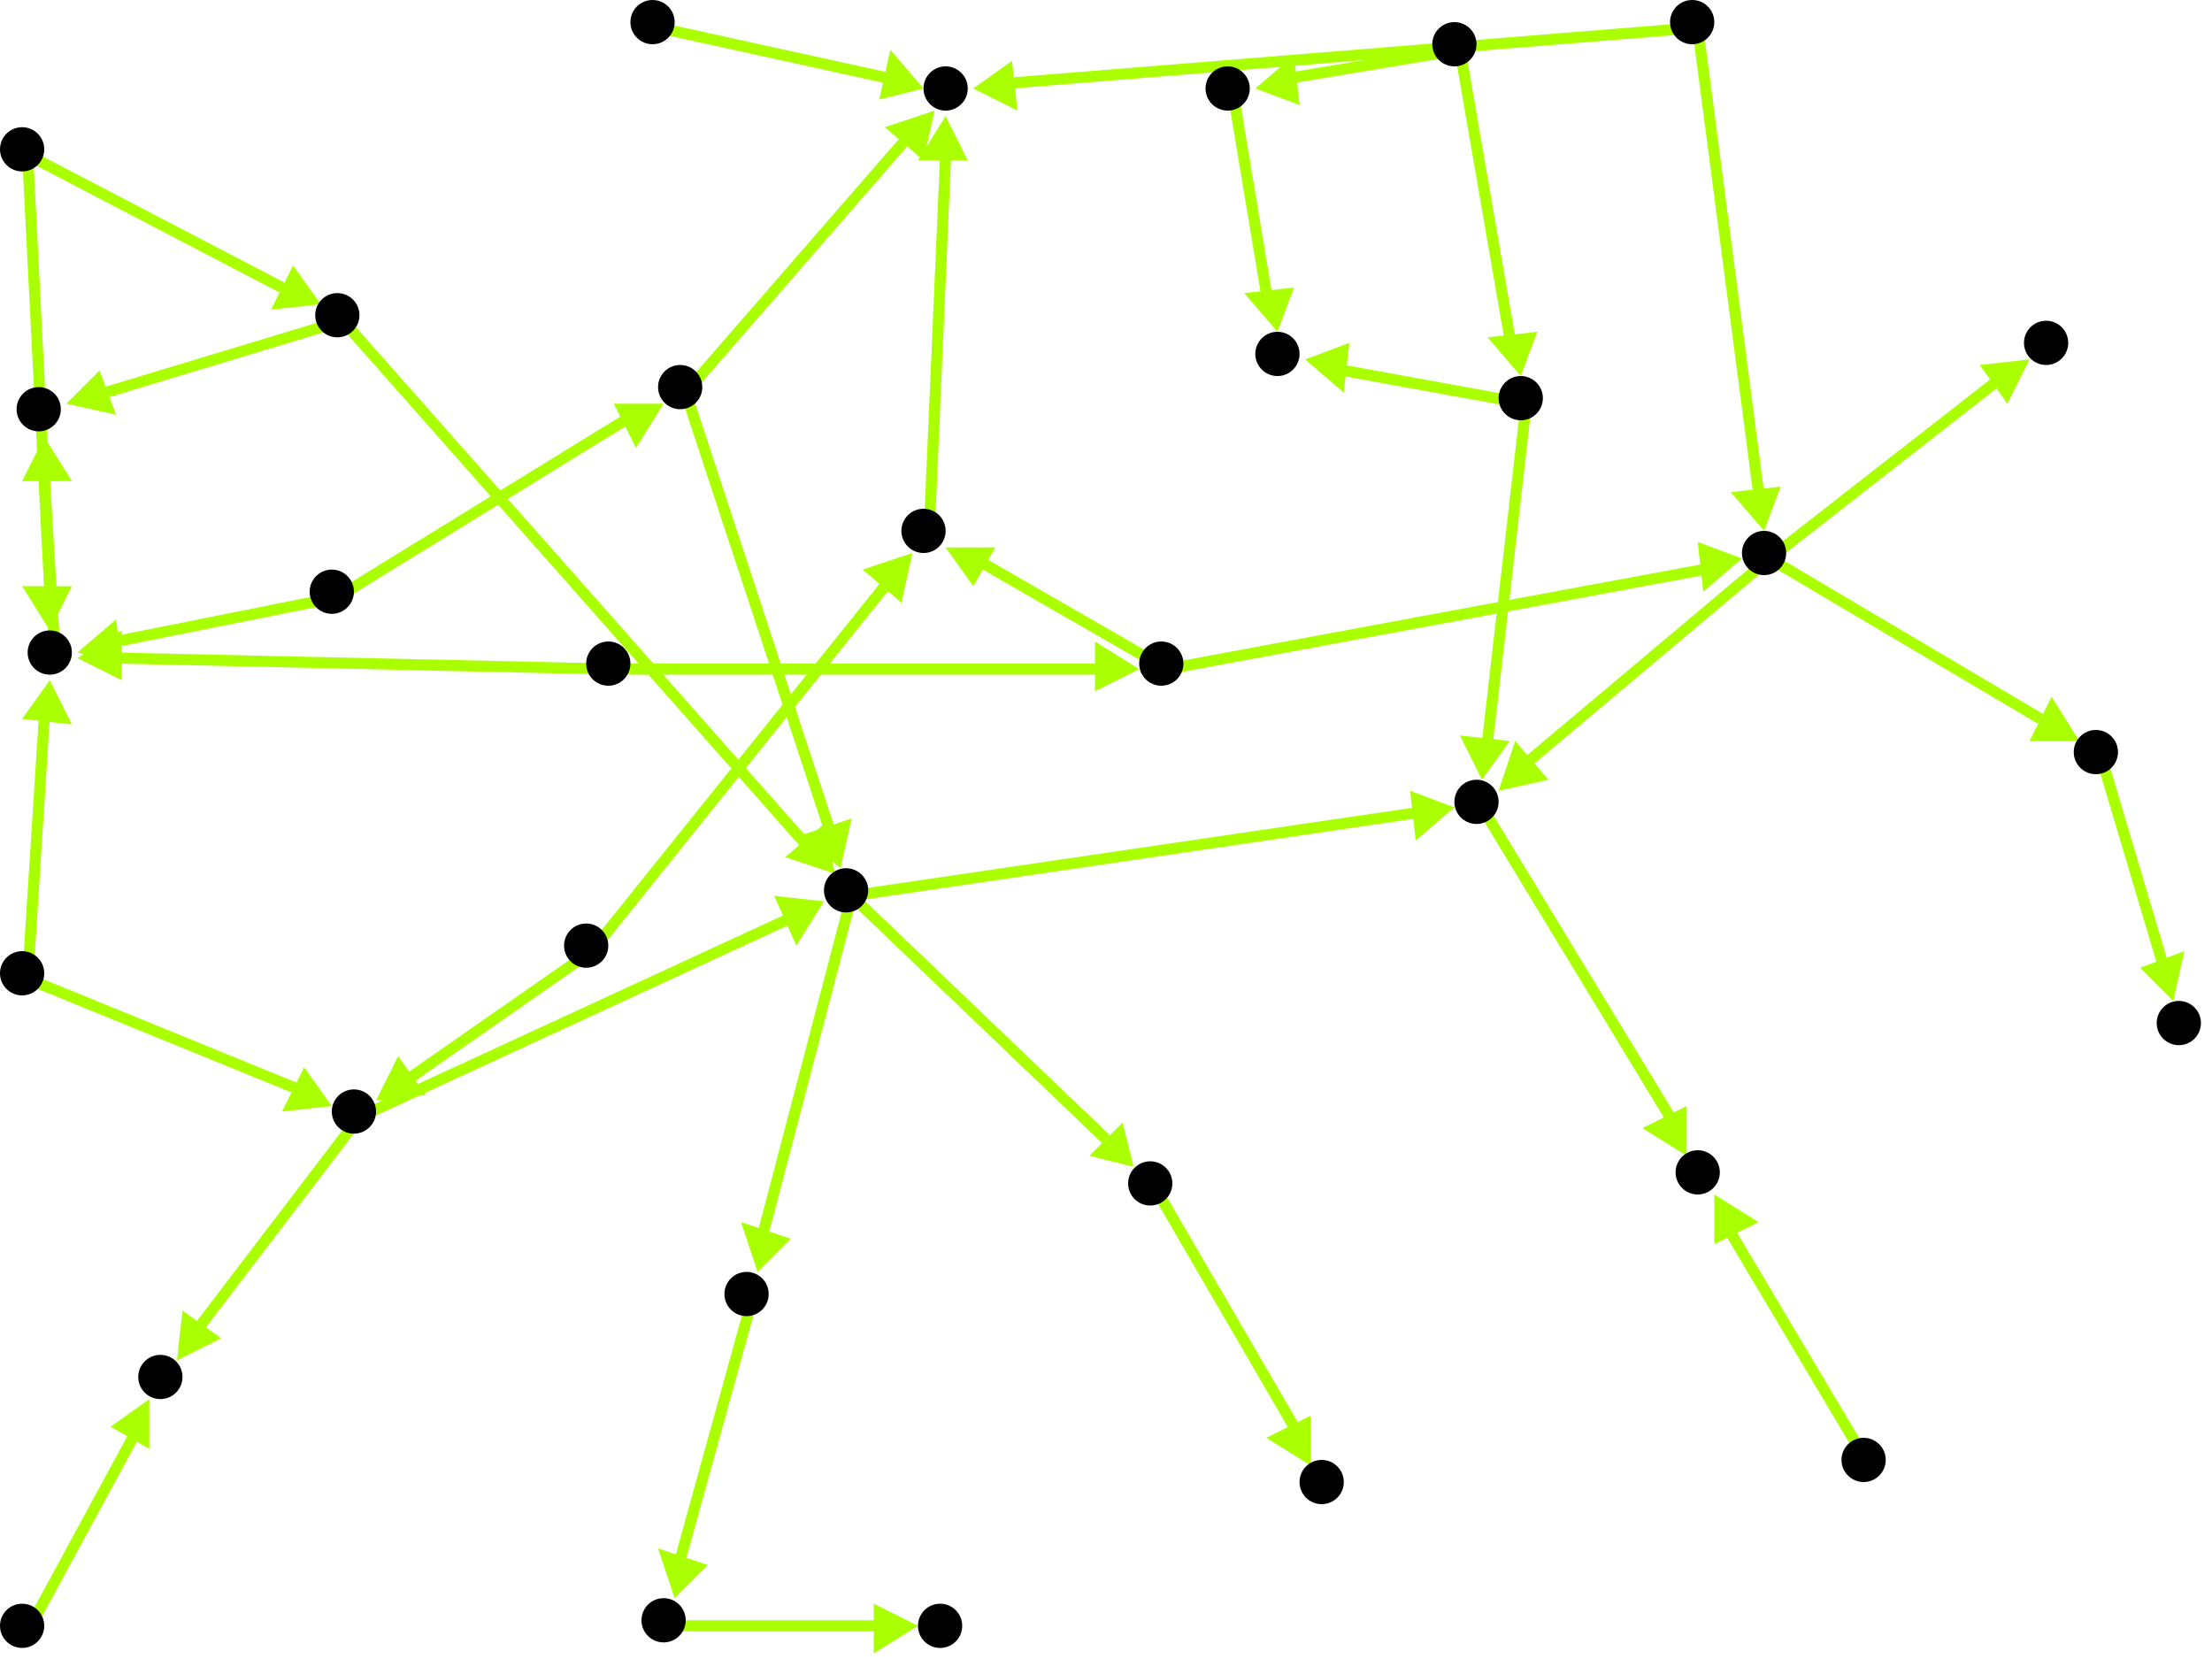 <?xml version="1.0" encoding="utf-8"?>
<!-- Created with Hypercube (http://tumic.wz.cz/hypercube) -->

<svg width="400" height="300" viewBox="0 0 400 300" xmlns="http://www.w3.org/2000/svg" baseProfile="tiny">

<g font-family="Helvetica" font-weight="normal">

<g>
	<polygon points="58,55 49,56 53,48" fill="#aaff00"/>
	<line x1="5" y1="28" x2="51" y2="52" stroke="#aaff00" stroke-width="2"/>
</g>
<g>
	<polygon points="9,114 4,106 13,106" fill="#aaff00"/>
	<line x1="5" y1="28" x2="9" y2="107" stroke="#aaff00" stroke-width="2"/>
</g>
<g>
	<polygon points="12,73 18,67 21,75" fill="#aaff00"/>
	<line x1="62" y1="58" x2="19" y2="71" stroke="#aaff00" stroke-width="2"/>
</g>
<g>
	<polygon points="151,158 142,155 149,149" fill="#aaff00"/>
	<line x1="62" y1="58" x2="146" y2="153" stroke="#aaff00" stroke-width="2"/>
</g>
<g>
	<polygon points="8,79 13,87 4,87" fill="#aaff00"/>
	<line x1="10" y1="119" x2="8" y2="86" stroke="#aaff00" stroke-width="2"/>
</g>
<g>
	<polygon points="9,123 13,131 4,130" fill="#aaff00"/>
	<line x1="5" y1="177" x2="8" y2="130" stroke="#aaff00" stroke-width="2"/>
</g>
<g>
	<polygon points="60,200 51,201 55,193" fill="#aaff00"/>
	<line x1="5" y1="177" x2="54" y2="197" stroke="#aaff00" stroke-width="2"/>
</g>
<g>
	<polygon points="149,163 144,171 140,162" fill="#aaff00"/>
	<line x1="65" y1="202" x2="143" y2="166" stroke="#aaff00" stroke-width="2"/>
</g>
<g>
	<polygon points="32,246 33,237 40,242" fill="#aaff00"/>
	<line x1="65" y1="202" x2="36" y2="240" stroke="#aaff00" stroke-width="2"/>
</g>
<g>
	<polygon points="137,230 134,221 143,224" fill="#aaff00"/>
	<line x1="154" y1="162" x2="138" y2="223" stroke="#aaff00" stroke-width="2"/>
</g>
<g>
	<polygon points="205,211 197,209 203,203" fill="#aaff00"/>
	<line x1="154" y1="162" x2="200" y2="206" stroke="#aaff00" stroke-width="2"/>
</g>
<g>
	<polygon points="263,146 256,152 255,143" fill="#aaff00"/>
	<line x1="154" y1="162" x2="256" y2="147" stroke="#aaff00" stroke-width="2"/>
</g>
<g>
	<polygon points="237,265 229,260 237,256" fill="#aaff00"/>
	<line x1="209" y1="215" x2="234" y2="258" stroke="#aaff00" stroke-width="2"/>
</g>
<g>
	<polygon points="305,209 297,204 305,200" fill="#aaff00"/>
	<line x1="268" y1="146" x2="302" y2="202" stroke="#aaff00" stroke-width="2"/>
</g>
<g>
	<polygon points="310,216 318,221 310,225" fill="#aaff00"/>
	<line x1="338" y1="265" x2="313" y2="223" stroke="#aaff00" stroke-width="2"/>
</g>
<g>
	<polygon points="268,141 264,133 273,134" fill="#aaff00"/>
	<line x1="276" y1="73" x2="269" y2="134" stroke="#aaff00" stroke-width="2"/>
</g>
<g>
	<polygon points="236,65 244,62 243,71" fill="#aaff00"/>
	<line x1="276" y1="73" x2="243" y2="67" stroke="#aaff00" stroke-width="2"/>
</g>
<g>
	<polygon points="231,60 225,53 234,52" fill="#aaff00"/>
	<line x1="223" y1="17" x2="229" y2="53" stroke="#aaff00" stroke-width="2"/>
</g>
<g>
	<polygon points="227,16 234,10 235,19" fill="#aaff00"/>
	<line x1="264" y1="9" x2="234" y2="14" stroke="#aaff00" stroke-width="2"/>
</g>
<g>
	<polygon points="275,68 269,61 278,60" fill="#aaff00"/>
	<line x1="264" y1="9" x2="273" y2="61" stroke="#aaff00" stroke-width="2"/>
</g>
<g>
	<polygon points="271,143 274,134 280,141" fill="#aaff00"/>
	<line x1="320" y1="101" x2="276" y2="138" stroke="#aaff00" stroke-width="2"/>
</g>
<g>
	<polygon points="367,65 363,73 358,66" fill="#aaff00"/>
	<line x1="320" y1="101" x2="361" y2="69" stroke="#aaff00" stroke-width="2"/>
</g>
<g>
	<polygon points="376,134 367,134 371,126" fill="#aaff00"/>
	<line x1="320" y1="101" x2="369" y2="130" stroke="#aaff00" stroke-width="2"/>
</g>
<g>
	<polygon points="393,181 387,175 395,172" fill="#aaff00"/>
	<line x1="380" y1="137" x2="391" y2="174" stroke="#aaff00" stroke-width="2"/>
</g>
<g>
	<polygon points="171,99 180,99 176,106" fill="#aaff00"/>
	<line x1="211" y1="121" x2="178" y2="102" stroke="#aaff00" stroke-width="2"/>
</g>
<g>
	<polygon points="315,101 308,107 307,98" fill="#aaff00"/>
	<line x1="211" y1="121" x2="308" y2="103" stroke="#aaff00" stroke-width="2"/>
</g>
<g>
	<polygon points="171,21 175,29 166,29" fill="#aaff00"/>
	<line x1="168" y1="97" x2="171" y2="28" stroke="#aaff00" stroke-width="2"/>
</g>
<g>
	<polygon points="152,157 145,151 154,148" fill="#aaff00"/>
	<line x1="124" y1="71" x2="150" y2="150" stroke="#aaff00" stroke-width="2"/>
</g>
<g>
	<polygon points="169,20 167,29 160,23" fill="#aaff00"/>
	<line x1="124" y1="71" x2="164" y2="25" stroke="#aaff00" stroke-width="2"/>
</g>
<g>
	<polygon points="14,118 21,112 22,120" fill="#aaff00"/>
	<line x1="61" y1="108" x2="21" y2="116" stroke="#aaff00" stroke-width="2"/>
</g>
<g>
	<polygon points="120,73 115,81 111,73" fill="#aaff00"/>
	<line x1="61" y1="108" x2="113" y2="76" stroke="#aaff00" stroke-width="2"/>
</g>
<g>
	<polygon points="167,16 159,18 161,9" fill="#aaff00"/>
	<line x1="119" y1="5" x2="160" y2="14" stroke="#aaff00" stroke-width="2"/>
</g>
<g>
	<polygon points="176,16 183,11 184,20" fill="#aaff00"/>
	<line x1="307" y1="5" x2="183" y2="15" stroke="#aaff00" stroke-width="2"/>
</g>
<g>
	<polygon points="319,96 313,89 322,88" fill="#aaff00"/>
	<line x1="307" y1="5" x2="318" y2="89" stroke="#aaff00" stroke-width="2"/>
</g>
<g>
	<polygon points="68,199 72,191 77,198" fill="#aaff00"/>
	<line x1="107" y1="172" x2="74" y2="195" stroke="#aaff00" stroke-width="2"/>
</g>
<g>
	<polygon points="165,100 163,109 156,103" fill="#aaff00"/>
	<line x1="107" y1="172" x2="160" y2="106" stroke="#aaff00" stroke-width="2"/>
</g>
<g>
	<polygon points="14,119 22,114 22,123" fill="#aaff00"/>
	<line x1="111" y1="121" x2="21" y2="119" stroke="#aaff00" stroke-width="2"/>
</g>
<g>
	<polygon points="206,121 198,125 198,116" fill="#aaff00"/>
	<line x1="111" y1="121" x2="199" y2="121" stroke="#aaff00" stroke-width="2"/>
</g>
<g>
	<polygon points="27,253 27,262 20,258" fill="#aaff00"/>
	<line x1="5" y1="295" x2="24" y2="260" stroke="#aaff00" stroke-width="2"/>
</g>
<g>
	<polygon points="166,294 158,299 158,290" fill="#aaff00"/>
	<line x1="121" y1="294" x2="159" y2="294" stroke="#aaff00" stroke-width="2"/>
</g>
<g>
	<polygon points="122,289 119,280 128,283" fill="#aaff00"/>
	<line x1="136" y1="235" x2="123" y2="282" stroke="#aaff00" stroke-width="2"/>
</g>

<g fill="#000000">
	<circle cx="4" cy="27" r="4"/>
</g>
<g fill="#000000">
	<circle cx="61" cy="57" r="4"/>
</g>
<g fill="#000000">
	<circle cx="9" cy="118" r="4"/>
</g>
<g fill="#000000">
	<circle cx="7" cy="74" r="4"/>
</g>
<g fill="#000000">
	<circle cx="153" cy="161" r="4"/>
</g>
<g fill="#000000">
	<circle cx="135" cy="234" r="4"/>
</g>
<g fill="#000000">
	<circle cx="208" cy="214" r="4"/>
</g>
<g fill="#000000">
	<circle cx="267" cy="145" r="4"/>
</g>
<g fill="#000000">
	<circle cx="4" cy="176" r="4"/>
</g>
<g fill="#000000">
	<circle cx="64" cy="201" r="4"/>
</g>
<g fill="#000000">
	<circle cx="29" cy="249" r="4"/>
</g>
<g fill="#000000">
	<circle cx="4" cy="294" r="4"/>
</g>
<g fill="#000000">
	<circle cx="239" cy="268" r="4"/>
</g>
<g fill="#000000">
	<circle cx="60" cy="107" r="4"/>
</g>
<g fill="#000000">
	<circle cx="123" cy="70" r="4"/>
</g>
<g fill="#000000">
	<circle cx="171" cy="16" r="4"/>
</g>
<g fill="#000000">
	<circle cx="167" cy="96" r="4"/>
</g>
<g fill="#000000">
	<circle cx="307" cy="212" r="4"/>
</g>
<g fill="#000000">
	<circle cx="106" cy="171" r="4"/>
</g>
<g fill="#000000">
	<circle cx="222" cy="16" r="4"/>
</g>
<g fill="#000000">
	<circle cx="231" cy="64" r="4"/>
</g>
<g fill="#000000">
	<circle cx="275" cy="72" r="4"/>
</g>
<g fill="#000000">
	<circle cx="319" cy="100" r="4"/>
</g>
<g fill="#000000">
	<circle cx="370" cy="62" r="4"/>
</g>
<g fill="#000000">
	<circle cx="379" cy="136" r="4"/>
</g>
<g fill="#000000">
	<circle cx="110" cy="120" r="4"/>
</g>
<g fill="#000000">
	<circle cx="210" cy="120" r="4"/>
</g>
<g fill="#000000">
	<circle cx="120" cy="293" r="4"/>
</g>
<g fill="#000000">
	<circle cx="170" cy="294" r="4"/>
</g>
<g fill="#000000">
	<circle cx="394" cy="185" r="4"/>
</g>
<g fill="#000000">
	<circle cx="263" cy="8" r="4"/>
</g>
<g fill="#000000">
	<circle cx="118" cy="4" r="4"/>
</g>
<g fill="#000000">
	<circle cx="306" cy="4" r="4"/>
</g>
<g fill="#000000">
	<circle cx="337" cy="264" r="4"/>
</g>

</g>

</svg>
